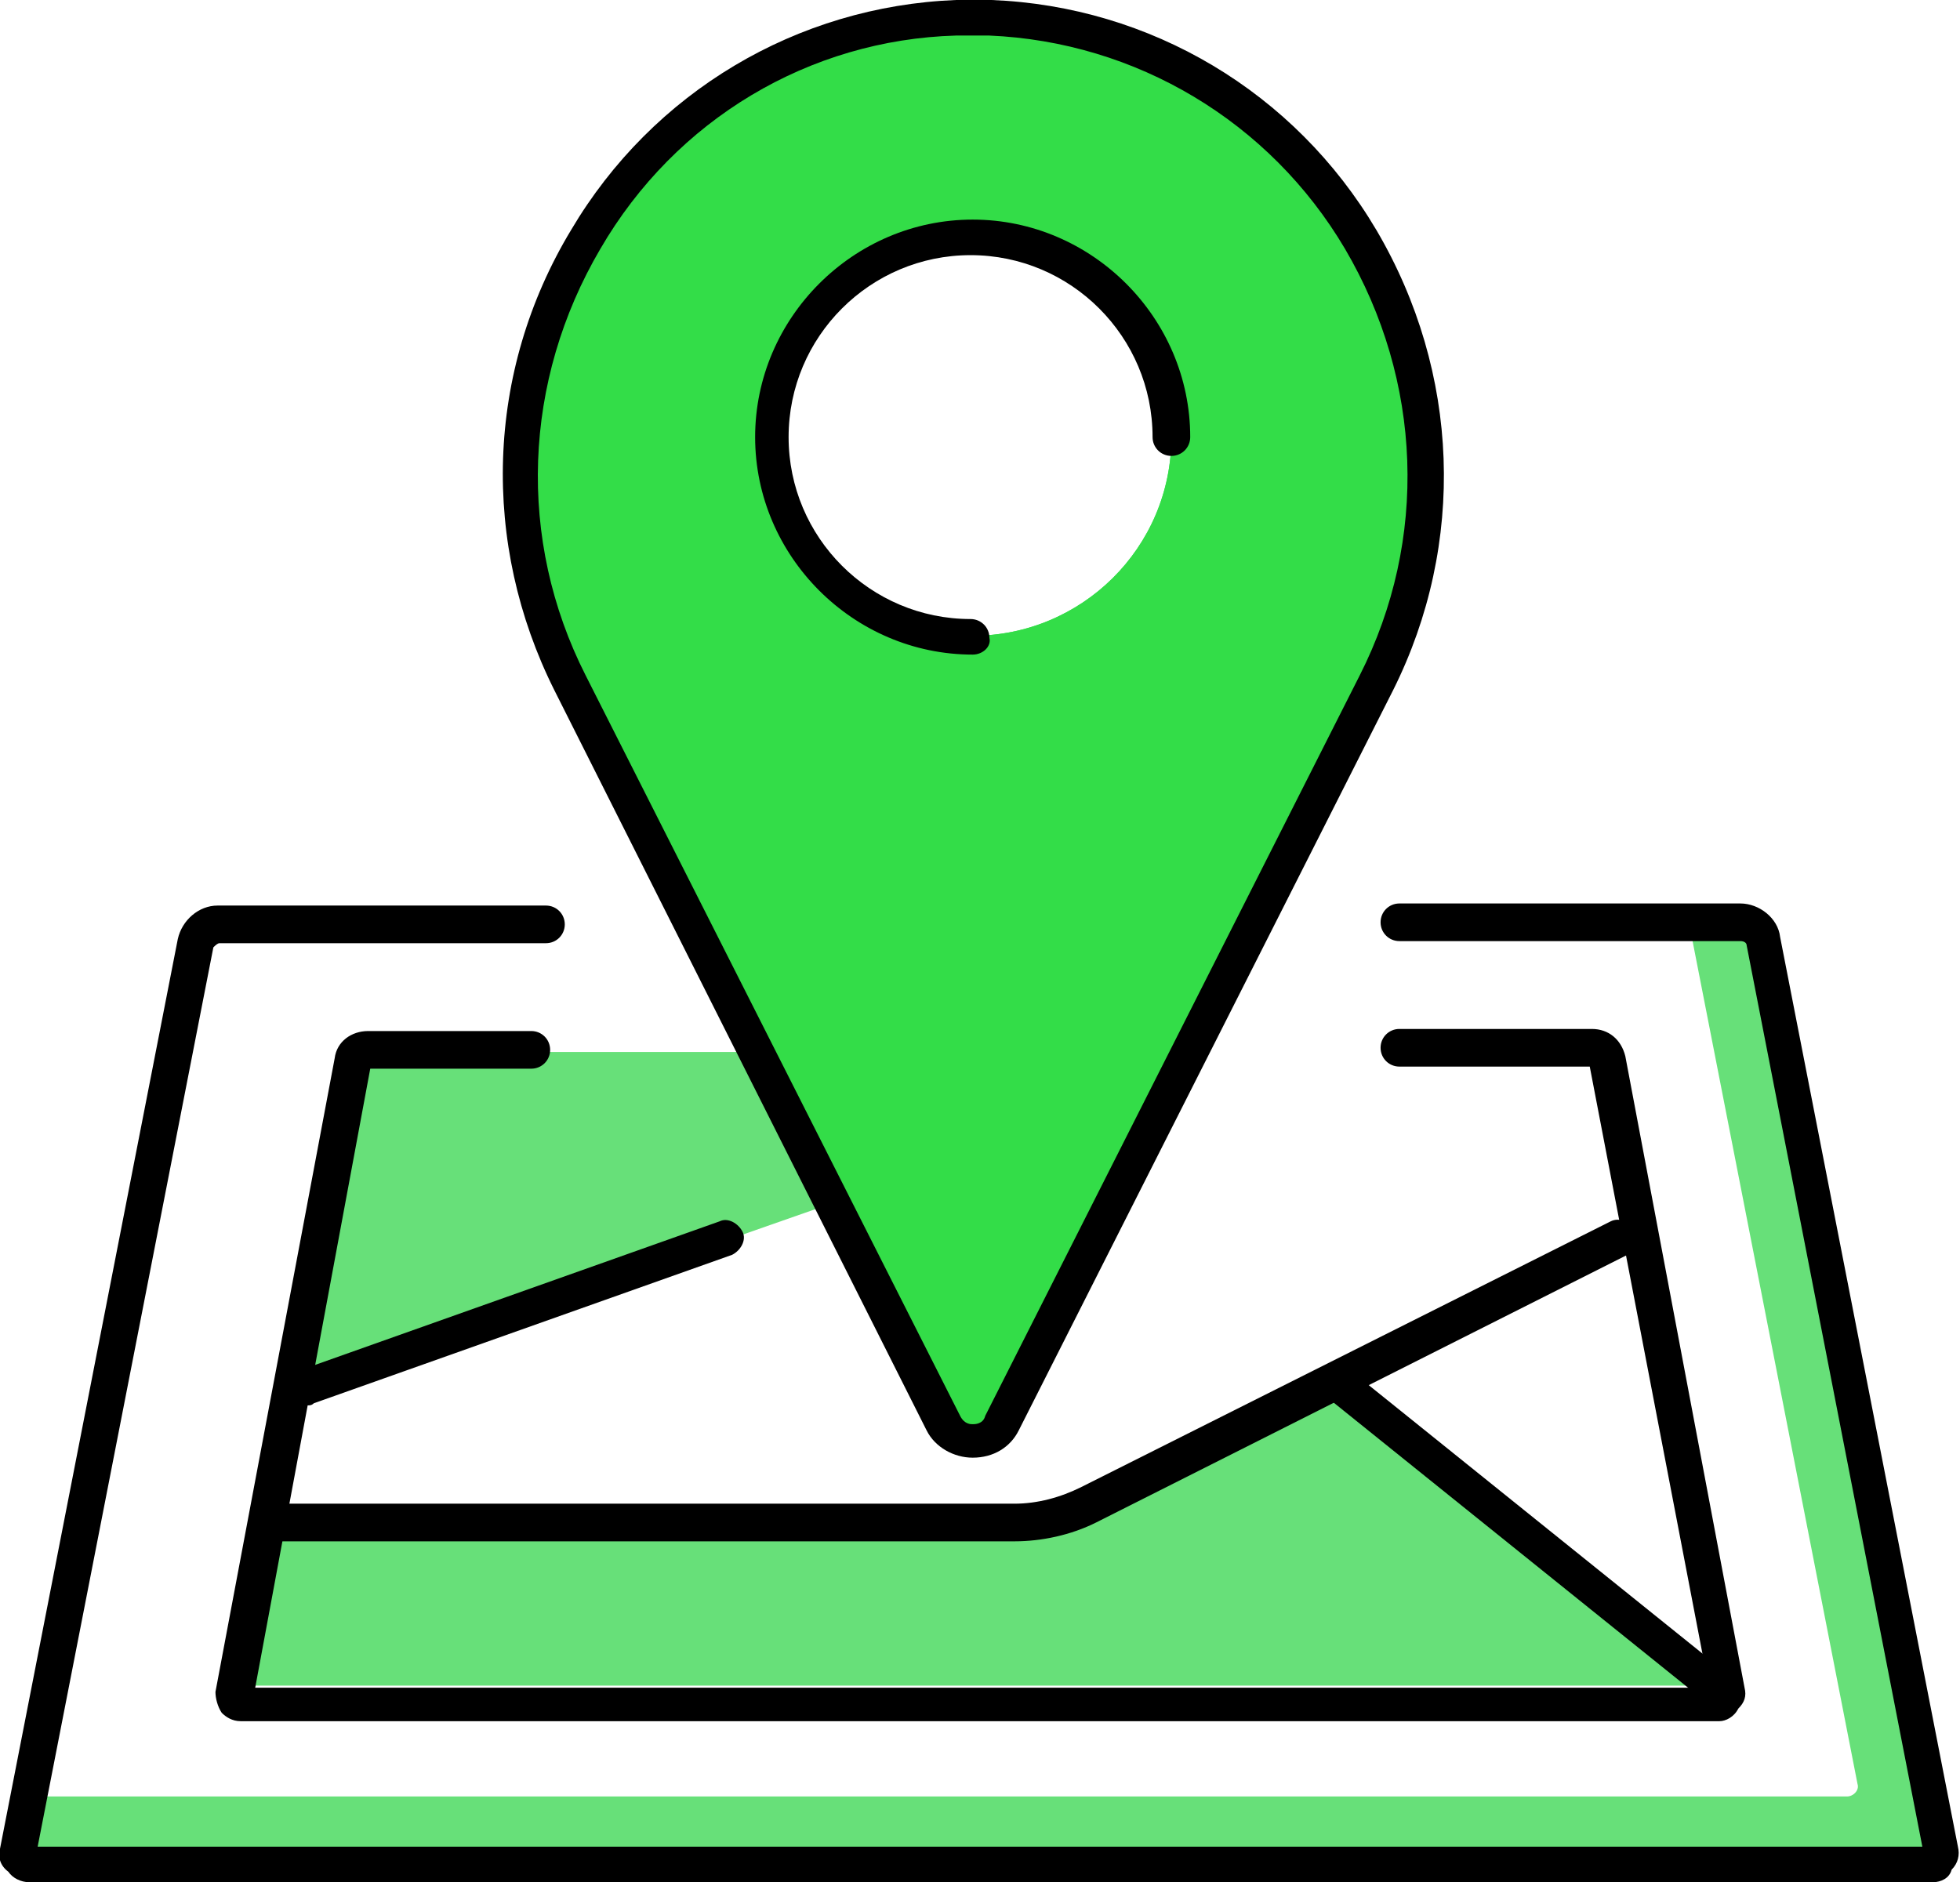 <svg xmlns="http://www.w3.org/2000/svg" xmlns:xlink="http://www.w3.org/1999/xlink" version="1.1" id="Calque_1" x="0px" y="0px" viewBox="0 0 93.7 90" style="enable-background:new 0 0 93.7 90;" xml:space="preserve">
<style type="text/css">
	.st0{fill:#67e079;}
	.st1{fill:#33dd48;}
</style>
<g>
	<g>
		<g>
			<path class="st0" d="M92.7,88.3l-8.5-43.5c-0.1-0.5-0.6-0.9-1.1-0.9h-2.4l8.1,41.4c0.1,0.3-0.2,0.6-0.5,0.6h-87l-0.5,2.4     c-0.1,0.3,0.2,0.6,0.5,0.6h90.9C92.6,88.8,92.8,88.6,92.7,88.3z" fill="#000000"/>
		</g>
		<g>
			<path class="st1" d="M47.3,0.9c-0.3,0-0.5,0-0.8,0c-0.3,0-0.5,0-0.8,0C29.9,1.4,20.1,18.5,27.2,32.6l17.8,35.3     c0.6,1.2,2.2,1.2,2.8,0l17.8-35.3C72.9,18.5,63.1,1.4,47.3,0.9z M46.5,30.4c-5.2,0-9.5-4.3-9.5-9.5c0-5.2,4.3-9.5,9.5-9.5     s9.5,4.3,9.5,9.5C56,26.2,51.7,30.4,46.5,30.4z" fill="#000000"/>
			<path class="st1" d="M46.5,1.3c0.3,0,0.5,0,0.8,0c7.2,0.2,13.7,4.1,17.4,10.4c3.8,6.4,4.1,14.2,0.7,20.8L47.5,67.7     c-0.2,0.4-0.6,0.6-1,0.6c-0.4,0-0.8-0.2-1-0.6L27.6,32.4c-3.3-6.6-3.1-14.4,0.7-20.8C32,5.4,38.5,1.5,45.7,1.3     C46,1.3,46.2,1.3,46.5,1.3 M46.5,30.9c5.5,0,9.9-4.5,9.9-9.9c0-5.5-4.5-9.9-9.9-9.9s-9.9,4.5-9.9,9.9     C36.6,26.4,41,30.9,46.5,30.9 M46.5,0.9c-0.3,0-0.5,0-0.8,0C29.9,1.4,20.1,18.5,27.2,32.6l17.8,35.3c0.3,0.6,0.8,0.9,1.4,0.9     c0.6,0,1.1-0.3,1.4-0.9l17.8-35.3c7.1-14.1-2.6-31.2-18.4-31.7C47,0.9,46.8,0.9,46.5,0.9L46.5,0.9z M46.5,30.4     c-5.2,0-9.5-4.3-9.5-9.5c0-5.2,4.3-9.5,9.5-9.5c5.2,0,9.5,4.3,9.5,9.5C56,26.2,51.7,30.4,46.5,30.4L46.5,30.4z" fill="#000000"/>
		</g>
		<g>
			<path class="st0" d="M12.7,72.6h37.6l13.5-6.8L82,80.3c0.1,0.1,0.1,0.3-0.1,0.3H11.8c-0.3,0-0.6-0.3-0.5-0.7L12.7,72.6z" fill="#000000"/>
		</g>
		<g>
			<polygon class="st0" points="13.9,66.6 39.6,57.6 36,50.3 17,50.3    " fill="#000000"/>
		</g>
	</g>
	<g>
		<path d="M92.4,90h-91c-0.4,0-0.8-0.2-1-0.5C0,89.2-0.1,88.8,0,88.4l8.5-43.5c0.2-0.9,1-1.6,1.9-1.6h15.7c0.5,0,0.9,0.4,0.9,0.9    c0,0.5-0.4,0.9-0.9,0.9H10.5c-0.1,0-0.2,0.1-0.3,0.2L1.8,88.3h90.1l-8.4-43.1c0-0.1-0.1-0.2-0.3-0.2H66.9c-0.5,0-0.9-0.4-0.9-0.9    c0-0.5,0.4-0.9,0.9-0.9h16.3c0.9,0,1.8,0.7,1.9,1.6l8.5,43.5c0.1,0.4,0,0.8-0.3,1.1C93.2,89.8,92.8,90,92.4,90z M92,88.7L92,88.7    L92,88.7z" fill="#000000"/>
		<path d="M82.2,82.3H11.5c-0.4,0-0.7-0.2-0.9-0.4c-0.2-0.3-0.3-0.7-0.3-1L16,50.6c0.1-0.8,0.8-1.3,1.6-1.3h7.8    c0.5,0,0.9,0.4,0.9,0.9c0,0.5-0.4,0.9-0.9,0.9h-7.7l-5.5,29.6h69.5L76,51h-9.1c-0.5,0-0.9-0.4-0.9-0.9c0-0.5,0.4-0.9,0.9-0.9h9.2    c0.8,0,1.4,0.5,1.6,1.3l5.7,30.2c0.1,0.4,0,0.7-0.3,1C82.9,82.1,82.5,82.3,82.2,82.3z M81.7,81.2C81.7,81.2,81.7,81.2,81.7,81.2    L81.7,81.2z M12,81.1L12,81.1C12,81.2,12,81.1,12,81.1z" fill="#000000"/>
		<path d="M46.5,69.7c-0.9,0-1.8-0.5-2.2-1.3L26.5,33c-3.5-7-3.3-15.2,0.8-22C31.2,4.4,38.1,0.3,45.7,0c0.6,0,1.1,0,1.7,0    C55,0.3,61.9,4.4,65.8,11c4,6.8,4.3,15,0.8,22L48.7,68.4C48.3,69.2,47.5,69.7,46.5,69.7z M46.5,1.7c-0.3,0-0.5,0-0.8,0    c-7,0.2-13.4,4-17,10.2c-3.7,6.3-4,13.9-0.7,20.4l17.9,35.4c0.2,0.4,0.5,0.4,0.6,0.4c0.1,0,0.5,0,0.6-0.4L65,32.3    c3.3-6.5,3-14.1-0.7-20.4c-3.6-6.1-10-9.9-17-10.2C47.1,1.7,46.8,1.7,46.5,1.7z" fill="#000000"/>
		<path d="M46.5,31.3c-5.7,0-10.4-4.7-10.4-10.4s4.7-10.4,10.4-10.4c5.7,0,10.4,4.7,10.4,10.4c0,0.5-0.4,0.9-0.9,0.9    c-0.5,0-0.9-0.4-0.9-0.9c0-4.8-3.9-8.7-8.7-8.7c-4.8,0-8.7,3.9-8.7,8.7s3.9,8.7,8.7,8.7c0.5,0,0.9,0.4,0.9,0.9    C47.4,30.9,47,31.3,46.5,31.3z" fill="#000000"/>
		<path d="M14.7,67.2c-0.4,0-0.7-0.2-0.8-0.6c-0.2-0.4,0.1-0.9,0.5-1.1l20-7.1c0.4-0.2,0.9,0.1,1.1,0.5c0.2,0.4-0.1,0.9-0.5,1.1    l-20,7.1C14.9,67.2,14.8,67.2,14.7,67.2z" fill="#000000"/>
		<path d="M48.5,73.7H13.4c-0.5,0-0.9-0.4-0.9-0.9s0.4-0.9,0.9-0.9h35.1c1.1,0,2.2-0.3,3.2-0.8l25.3-12.7c0.4-0.2,0.9,0,1.2,0.4    c0.2,0.4,0,0.9-0.4,1.2L52.4,72.8C51.2,73.4,49.8,73.7,48.5,73.7z" fill="#000000"/>
		<path d="M81.7,81.3c-0.2,0-0.4-0.1-0.5-0.2L63.3,66.7c-0.4-0.3-0.4-0.8-0.1-1.2s0.8-0.4,1.2-0.1l17.9,14.4    c0.4,0.3,0.4,0.8,0.1,1.2C82.2,81.2,82,81.3,81.7,81.3z" fill="#000000"/>
	</g>
</g>
</svg>